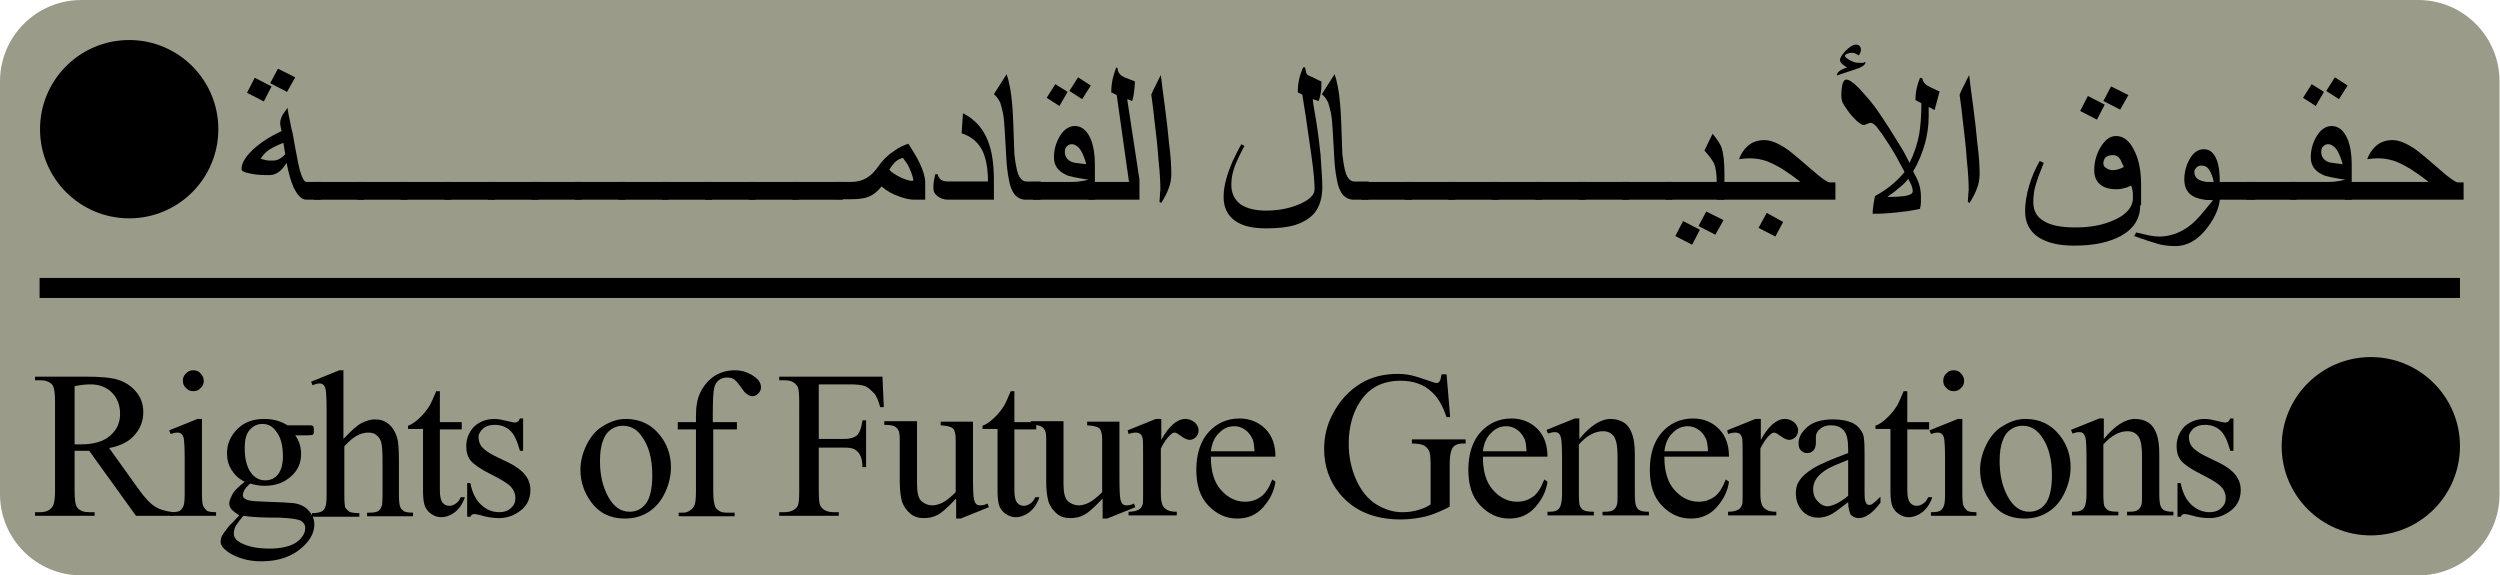 <!-- Generator: Adobe Illustrator 23.1.1, SVG Export Plug-In  -->
<svg version="1.1" xmlns="http://www.w3.org/2000/svg" xmlns:xlink="http://www.w3.org/1999/xlink" x="0px" y="0px" width="549.6px"
	 height="126.5px" viewBox="0 0 549.6 126.5" style="enable-background:new 0 0 549.6 126.5;" xml:space="preserve">
<style type="text/css">
	.st0{fill:#9B9B8A;}
</style>
<defs>
</defs>
<g id="XMLID_1_">
	<path id="XMLID_225_" class="st0" d="M531.6,126.5H17.9c-9.9,0-17.9-8-17.9-17.9V17.9C0,8,8,0,17.9,0h513.7c9.9,0,17.9,8,17.9,17.9
		v90.6C549.6,118.5,541.5,126.5,531.6,126.5z"/>
	<g id="XMLID_101_">
		<g>
			<path id="XMLID_161_" d="M38.1,113.4h-8.2L19.6,99.1c-0.8,0-1.4,0-1.9,0c-0.2,0-0.4,0-0.6,0c-0.2,0-0.5,0-0.7,0v8.9
				c0,1.9,0.2,3.1,0.6,3.6c0.6,0.7,1.4,1,2.6,1h1.2v0.8H7.7v-0.8h1.1c1.3,0,2.2-0.4,2.8-1.3c0.3-0.5,0.5-1.6,0.5-3.3V88.2
				c0-1.9-0.2-3.1-0.6-3.6c-0.6-0.7-1.5-1-2.6-1H7.7v-0.8h11.1c3.2,0,5.6,0.2,7.2,0.7c1.5,0.5,2.8,1.3,3.9,2.6
				c1.1,1.3,1.6,2.8,1.6,4.5c0,1.9-0.6,3.5-1.8,4.9C28.5,97,26.6,98,24,98.5l6.3,8.8c1.4,2,2.7,3.4,3.7,4c1,0.7,2.4,1.1,4.1,1.3
				V113.4z M16.4,97.7c0.3,0,0.5,0,0.7,0c0.2,0,0.4,0,0.5,0c2.9,0,5.1-0.6,6.6-1.9c1.5-1.3,2.2-2.9,2.2-4.8c0-1.9-0.6-3.5-1.8-4.7
				c-1.2-1.2-2.8-1.8-4.7-1.8c-0.9,0-2.1,0.1-3.5,0.4V97.7z"/>
			<path id="XMLID_158_" d="M44.4,92.1v16.6c0,1.3,0.1,2.2,0.3,2.6c0.2,0.4,0.5,0.7,0.8,1c0.4,0.2,1,0.3,2,0.3v0.8h-10v-0.8
				c1,0,1.7-0.1,2-0.3s0.6-0.5,0.8-1c0.2-0.4,0.3-1.3,0.3-2.6v-8c0-2.2-0.1-3.7-0.2-4.3c-0.1-0.5-0.3-0.8-0.5-1s-0.5-0.3-0.9-0.3
				c-0.4,0-0.9,0.1-1.5,0.3l-0.3-0.8l6.2-2.5H44.4z M42.5,81.4c0.6,0,1.2,0.2,1.6,0.7c0.4,0.4,0.7,1,0.7,1.6c0,0.6-0.2,1.2-0.7,1.6
				c-0.4,0.5-1,0.7-1.6,0.7s-1.2-0.2-1.6-0.7c-0.5-0.4-0.7-1-0.7-1.6c0-0.6,0.2-1.2,0.7-1.6C41.3,81.6,41.9,81.4,42.5,81.4z"/>
			<path id="XMLID_154_" d="M53.8,105.9c-1.3-0.6-2.2-1.5-2.9-2.6c-0.7-1.1-1-2.3-1-3.7c0-2,0.8-3.8,2.3-5.3
				c1.5-1.5,3.5-2.2,5.9-2.2c2,0,3.7,0.5,5.1,1.4h4.4c0.6,0,1,0,1.1,0.1c0.1,0,0.2,0.1,0.2,0.2C69,94,69,94.2,69,94.6
				c0,0.4,0,0.7-0.1,0.8c0,0.1-0.1,0.1-0.2,0.2c-0.1,0-0.5,0.1-1.1,0.1h-2.7c0.8,1.1,1.3,2.5,1.3,4.1c0,1.9-0.7,3.6-2.2,4.9
				c-1.5,1.4-3.4,2.1-5.9,2.1c-1,0-2.1-0.2-3.1-0.5c-0.7,0.6-1.1,1.1-1.3,1.5c-0.2,0.4-0.3,0.8-0.3,1.1c0,0.3,0.1,0.5,0.4,0.7
				c0.2,0.2,0.7,0.4,1.5,0.5c0.4,0.1,1.5,0.1,3.2,0.2c3.1,0.1,5.1,0.2,6,0.3c1.4,0.2,2.5,0.7,3.3,1.6c0.8,0.8,1.3,1.9,1.3,3.1
				c0,1.7-0.8,3.3-2.4,4.8c-2.3,2.2-5.4,3.3-9.2,3.3c-2.9,0-5.3-0.7-7.3-2c-1.1-0.8-1.7-1.5-1.7-2.3c0-0.4,0.1-0.7,0.2-1.1
				c0.3-0.6,0.8-1.3,1.6-2.3c0.1-0.1,0.9-0.9,2.3-2.4c-0.8-0.5-1.3-0.9-1.7-1.3c-0.3-0.4-0.5-0.8-0.5-1.3c0-0.5,0.2-1.1,0.6-1.8
				C51.2,108.2,52.2,107.2,53.8,105.9z M53.5,113.4c-0.7,0.8-1.2,1.5-1.6,2.1c-0.4,0.7-0.5,1.3-0.5,1.8c0,0.7,0.4,1.4,1.3,1.9
				c1.5,0.9,3.7,1.4,6.5,1.4c2.7,0,4.7-0.5,6-1.4c1.3-1,1.9-2,1.9-3.1c0-0.8-0.4-1.3-1.1-1.7c-0.8-0.3-2.3-0.5-4.6-0.6
				C58,113.8,55.4,113.7,53.5,113.4z M57.7,93.2c-1.1,0-2,0.4-2.8,1.3c-0.8,0.9-1.1,2.2-1.1,4.1c0,2.4,0.5,4.2,1.5,5.5
				c0.8,1,1.8,1.5,3,1.5c1.1,0,2.1-0.4,2.8-1.3c0.7-0.9,1.1-2.2,1.1-4c0-2.4-0.5-4.3-1.6-5.6C59.9,93.7,58.9,93.2,57.7,93.2z"/>
			<path id="XMLID_152_" d="M75.5,81.4v15.1c1.7-1.8,3-3,4-3.5s2-0.8,2.9-0.8c1.2,0,2.2,0.3,3,1c0.8,0.6,1.5,1.7,1.9,3
				c0.3,1,0.4,2.7,0.4,5.3v7.3c0,1.3,0.1,2.2,0.3,2.7c0.2,0.4,0.4,0.6,0.8,0.9c0.4,0.2,1,0.3,2,0.3v0.8H80.7v-0.8h0.5
				c1,0,1.6-0.1,2-0.4c0.4-0.3,0.6-0.7,0.8-1.3c0-0.2,0.1-0.9,0.1-2.1v-7.3c0-2.3-0.1-3.7-0.3-4.4s-0.6-1.2-1.1-1.6
				c-0.5-0.4-1.1-0.5-1.8-0.5c-0.7,0-1.5,0.2-2.3,0.6s-1.8,1.2-2.9,2.4v10.9c0,1.4,0.1,2.3,0.2,2.6c0.2,0.3,0.5,0.6,0.9,0.9
				c0.4,0.2,1.2,0.3,2.2,0.3v0.8H68.6v-0.8c0.9,0,1.6-0.1,2.2-0.4c0.3-0.2,0.5-0.4,0.7-0.9s0.3-1.3,0.3-2.6V90.1
				c0-2.4-0.1-3.8-0.2-4.4c-0.1-0.5-0.3-0.9-0.5-1.1c-0.2-0.2-0.5-0.3-0.9-0.3c-0.3,0-0.8,0.1-1.5,0.4l-0.3-0.8l6.2-2.5H75.5z"/>
			<path id="XMLID_150_" d="M96.7,86v6.8h4.8v1.6h-4.8v13.4c0,1.3,0.2,2.2,0.6,2.7c0.4,0.5,0.9,0.7,1.5,0.7c0.5,0,1-0.2,1.4-0.5
				c0.5-0.3,0.8-0.8,1.1-1.4h0.9c-0.5,1.5-1.3,2.6-2.2,3.3s-2,1.1-3,1.1c-0.7,0-1.4-0.2-2-0.6c-0.7-0.4-1.1-0.9-1.5-1.6
				c-0.3-0.7-0.5-1.8-0.5-3.3V94.3h-3.3v-0.7c0.8-0.3,1.7-0.9,2.5-1.7c0.9-0.8,1.6-1.7,2.3-2.8c0.3-0.6,0.8-1.6,1.4-3.1H96.7z"/>
			<path id="XMLID_148_" d="M115,92.1v7h-0.7c-0.6-2.2-1.3-3.7-2.2-4.5c-0.9-0.8-2-1.2-3.4-1.2c-1.1,0-1.9,0.3-2.5,0.8
				c-0.6,0.6-1,1.2-1,1.8c0,0.8,0.2,1.6,0.7,2.2c0.5,0.6,1.4,1.3,2.8,2l3.3,1.6c3,1.5,4.6,3.4,4.6,5.9c0,1.9-0.7,3.4-2.1,4.5
				c-1.4,1.1-3,1.7-4.8,1.7c-1.3,0-2.7-0.2-4.3-0.7c-0.5-0.1-0.9-0.2-1.2-0.2c-0.3,0-0.6,0.2-0.8,0.6h-0.7v-7.4h0.7
				c0.4,2.1,1.2,3.7,2.4,4.8c1.2,1.1,2.5,1.6,4,1.6c1,0,1.9-0.3,2.5-0.9c0.7-0.6,1-1.3,1-2.2c0-1-0.4-1.9-1.1-2.6s-2.2-1.6-4.4-2.7
				c-2.2-1.1-3.6-2.1-4.3-2.9c-0.7-0.9-1-1.9-1-3.2c0-1.7,0.6-3.1,1.7-4.3c1.2-1.1,2.7-1.7,4.5-1.7c0.8,0,1.8,0.2,3,0.5
				c0.8,0.2,1.3,0.3,1.5,0.3c0.2,0,0.4-0.1,0.6-0.2s0.3-0.3,0.5-0.7H115z"/>
			<path id="XMLID_145_" d="M137.6,92.1c3.1,0,5.6,1.2,7.5,3.6c1.6,2,2.4,4.4,2.4,7c0,1.8-0.4,3.7-1.3,5.6c-0.9,1.9-2.1,3.3-3.7,4.3
				c-1.6,1-3.3,1.4-5.2,1.4c-3.1,0-5.6-1.2-7.4-3.7c-1.5-2.1-2.3-4.4-2.3-7c0-1.9,0.5-3.8,1.4-5.6s2.2-3.3,3.7-4.1
				C134.3,92.6,135.9,92.1,137.6,92.1z M136.9,93.6c-0.8,0-1.6,0.2-2.4,0.7c-0.8,0.5-1.5,1.3-1.9,2.5c-0.5,1.2-0.7,2.7-0.7,4.6
				c0,3,0.6,5.6,1.8,7.8c1.2,2.2,2.8,3.3,4.7,3.3c1.5,0,2.7-0.6,3.6-1.8c0.9-1.2,1.4-3.3,1.4-6.2c0-3.7-0.8-6.6-2.4-8.7
				C139.9,94.3,138.6,93.6,136.9,93.6z"/>
			<path id="XMLID_143_" d="M156.8,94.4v13.6c0,1.9,0.2,3.1,0.6,3.7c0.6,0.7,1.3,1,2.2,1h1.9v0.8h-12.3v-0.8h0.9
				c0.6,0,1.1-0.1,1.6-0.5c0.5-0.3,0.8-0.7,1-1.2c0.2-0.5,0.3-1.5,0.3-3V94.4h-4v-1.6h4v-1.4c0-2.1,0.3-3.8,1-5.2
				c0.7-1.4,1.7-2.6,3-3.5c1.4-0.9,2.9-1.3,4.6-1.3c1.6,0,3,0.5,4.4,1.5c0.9,0.7,1.3,1.4,1.3,2.3c0,0.4-0.2,0.9-0.6,1.3
				c-0.4,0.4-0.8,0.6-1.3,0.6c-0.3,0-0.7-0.1-1.1-0.4c-0.4-0.2-0.9-0.8-1.4-1.6c-0.6-0.8-1.1-1.4-1.5-1.7s-1-0.4-1.6-0.4
				c-0.7,0-1.3,0.2-1.8,0.6c-0.5,0.4-0.8,0.9-1,1.7c-0.2,0.8-0.3,2.8-0.3,6v1.5h5.3v1.6H156.8z"/>
			<path id="XMLID_141_" d="M180,84.5v12h5.6c1.3,0,2.2-0.3,2.8-0.8c0.6-0.6,1-1.7,1.2-3.3h0.8v10.3h-0.8c0-1.2-0.2-2.1-0.5-2.6
				c-0.3-0.6-0.7-1-1.2-1.3s-1.3-0.4-2.3-0.4H180v9.6c0,1.5,0.1,2.6,0.3,3.1c0.2,0.4,0.5,0.7,0.9,1c0.7,0.4,1.4,0.5,2.1,0.5h1.1v0.8
				h-13.1v-0.8h1.1c1.3,0,2.2-0.4,2.8-1.1c0.4-0.5,0.5-1.6,0.5-3.5V88.2c0-1.5-0.1-2.6-0.3-3.1c-0.2-0.4-0.5-0.7-0.9-1
				c-0.6-0.4-1.3-0.5-2.1-0.5h-1.1v-0.8H194l0.3,6.7h-0.8c-0.4-1.4-0.8-2.5-1.4-3.1s-1.2-1.2-1.9-1.5c-0.8-0.3-1.9-0.4-3.5-0.4H180z
				"/>
			<path id="XMLID_139_" d="M213.9,92.8v12.5c0,2.4,0.1,3.9,0.2,4.4s0.3,0.9,0.5,1.1c0.2,0.2,0.5,0.3,0.9,0.3c0.5,0,1-0.1,1.6-0.4
				l0.3,0.8l-6.2,2.5h-1v-4.4c-1.8,1.9-3.1,3.1-4.1,3.6c-0.9,0.5-1.9,0.7-3,0.7c-1.2,0-2.2-0.3-3-1c-0.8-0.7-1.4-1.5-1.8-2.6
				c-0.3-1.1-0.5-2.5-0.5-4.5v-9.2c0-1-0.1-1.7-0.3-2c-0.2-0.4-0.5-0.7-0.9-0.9c-0.4-0.2-1.2-0.3-2.2-0.3v-0.8h7.2v13.8
				c0,1.9,0.3,3.2,1,3.8c0.7,0.6,1.5,0.9,2.4,0.9c0.6,0,1.4-0.2,2.2-0.6s1.8-1.2,2.9-2.3V96.6c0-1.2-0.2-2-0.6-2.4
				c-0.4-0.4-1.3-0.6-2.7-0.7v-0.8H213.9z"/>
			<path id="XMLID_137_" d="M223,86v6.8h4.8v1.6H223v13.4c0,1.3,0.2,2.2,0.6,2.7c0.4,0.5,0.9,0.7,1.5,0.7c0.5,0,1-0.2,1.4-0.5
				c0.5-0.3,0.8-0.8,1.1-1.4h0.9c-0.5,1.5-1.3,2.6-2.2,3.3s-2,1.1-3,1.1c-0.7,0-1.4-0.2-2-0.6c-0.7-0.4-1.1-0.9-1.5-1.6
				c-0.3-0.7-0.5-1.8-0.5-3.3V94.3H216v-0.7c0.8-0.3,1.7-0.9,2.5-1.7c0.9-0.8,1.6-1.7,2.3-2.8c0.3-0.6,0.8-1.6,1.4-3.1H223z"/>
			<path id="XMLID_135_" d="M246.1,92.8v12.5c0,2.4,0.1,3.9,0.2,4.4s0.3,0.9,0.5,1.1c0.2,0.2,0.5,0.3,0.9,0.3c0.5,0,1-0.1,1.6-0.4
				l0.3,0.8l-6.2,2.5h-1v-4.4c-1.8,1.9-3.1,3.1-4.1,3.6c-0.9,0.5-1.9,0.7-3,0.7c-1.2,0-2.2-0.3-3-1c-0.8-0.7-1.4-1.5-1.8-2.6
				c-0.3-1.1-0.5-2.5-0.5-4.5v-9.2c0-1-0.1-1.7-0.3-2c-0.2-0.4-0.5-0.7-0.9-0.9c-0.4-0.2-1.2-0.3-2.2-0.3v-0.8h7.2v13.8
				c0,1.9,0.3,3.2,1,3.8c0.7,0.6,1.5,0.9,2.4,0.9c0.6,0,1.4-0.2,2.2-0.6s1.8-1.2,2.9-2.3V96.6c0-1.2-0.2-2-0.6-2.4
				c-0.4-0.4-1.3-0.6-2.7-0.7v-0.8H246.1z"/>
			<path id="XMLID_133_" d="M255.3,92.1v4.6c1.7-3.1,3.5-4.6,5.3-4.6c0.8,0,1.5,0.3,2.1,0.8c0.5,0.5,0.8,1.1,0.8,1.7
				c0,0.6-0.2,1.1-0.6,1.5c-0.4,0.4-0.9,0.6-1.4,0.6c-0.5,0-1.1-0.3-1.8-0.8s-1.1-0.8-1.5-0.8c-0.3,0-0.6,0.2-0.9,0.5
				c-0.7,0.6-1.4,1.6-2.1,3v9.9c0,1.1,0.1,2,0.4,2.6c0.2,0.4,0.5,0.7,1,1c0.5,0.3,1.2,0.4,2.1,0.4v0.8h-10.6v-0.8
				c1.1,0,1.8-0.2,2.3-0.5c0.4-0.2,0.6-0.6,0.8-1.1c0.1-0.3,0.1-1,0.1-2.2v-8c0-2.4,0-3.8-0.1-4.3c-0.1-0.5-0.3-0.8-0.5-1
				c-0.3-0.2-0.6-0.3-1-0.3c-0.5,0-1,0.1-1.6,0.3l-0.2-0.8l6.2-2.5H255.3z"/>
			<path id="XMLID_130_" d="M266.2,100.5c0,3.1,0.7,5.5,2.2,7.2c1.5,1.7,3.3,2.6,5.3,2.6c1.4,0,2.5-0.4,3.5-1.1c1-0.7,1.8-2,2.5-3.8
				l0.7,0.5c-0.3,2.1-1.2,3.9-2.7,5.6s-3.4,2.5-5.7,2.5c-2.5,0-4.6-1-6.4-2.9c-1.8-1.9-2.6-4.5-2.6-7.8c0-3.5,0.9-6.3,2.7-8.3
				c1.8-2,4.1-3,6.8-3c2.3,0,4.2,0.8,5.7,2.3c1.5,1.5,2.2,3.6,2.2,6.1H266.2z M266.2,99.2h9.6c-0.1-1.3-0.2-2.3-0.5-2.8
				c-0.4-0.8-0.9-1.5-1.7-2c-0.7-0.5-1.5-0.7-2.3-0.7c-1.2,0-2.4,0.5-3.3,1.5C267,96.1,266.4,97.5,266.2,99.2z"/>
			<path id="XMLID_128_" d="M318,82.1l0.8,9.6H318c-0.8-2.4-1.8-4.2-3.1-5.4c-1.8-1.8-4.2-2.6-7-2.6c-3.9,0-6.9,1.5-8.9,4.6
				c-1.7,2.6-2.5,5.7-2.5,9.3c0,2.9,0.6,5.6,1.7,8s2.6,4.2,4.4,5.3c1.8,1.1,3.7,1.7,5.6,1.7c1.1,0,2.2-0.1,3.3-0.4
				c1.1-0.3,2.1-0.7,3-1.3V102c0-1.5-0.1-2.5-0.4-3s-0.6-0.8-1.1-1.1c-0.5-0.2-1.3-0.4-2.6-0.4v-0.9h11.8v0.9h-0.6
				c-1.2,0-2,0.4-2.4,1.2c-0.3,0.6-0.5,1.7-0.5,3.3v9.4c-1.7,0.9-3.4,1.6-5.1,2.1c-1.7,0.4-3.6,0.7-5.6,0.7
				c-5.9,0-10.4-1.9-13.5-5.7c-2.3-2.8-3.4-6.1-3.4-9.8c0-2.7,0.6-5.3,1.9-7.7c1.5-2.9,3.6-5.2,6.3-6.8c2.2-1.3,4.9-2,7.9-2
				c1.1,0,2.1,0.1,3,0.3c0.9,0.2,2.2,0.6,3.9,1.2c0.8,0.3,1.4,0.5,1.7,0.5s0.5-0.1,0.7-0.4c0.2-0.3,0.3-0.8,0.4-1.5H318z"/>
			<path id="XMLID_125_" d="M326,100.5c0,3.1,0.7,5.5,2.2,7.2c1.5,1.7,3.3,2.6,5.3,2.6c1.4,0,2.5-0.4,3.5-1.1c1-0.7,1.8-2,2.5-3.8
				l0.7,0.5c-0.3,2.1-1.2,3.9-2.7,5.6s-3.4,2.5-5.7,2.5c-2.5,0-4.6-1-6.4-2.9c-1.8-1.9-2.6-4.5-2.6-7.8c0-3.5,0.9-6.3,2.7-8.3
				c1.8-2,4.1-3,6.8-3c2.3,0,4.2,0.8,5.7,2.3c1.5,1.5,2.2,3.6,2.2,6.1H326z M326,99.2h9.6c-0.1-1.3-0.2-2.3-0.5-2.8
				c-0.4-0.8-0.9-1.5-1.7-2c-0.7-0.5-1.5-0.7-2.3-0.7c-1.2,0-2.4,0.5-3.3,1.5C326.8,96.1,326.2,97.5,326,99.2z"/>
			<path id="XMLID_123_" d="M347.2,96.5c2.4-2.9,4.7-4.4,6.9-4.4c1.1,0,2.1,0.3,2.9,0.8s1.5,1.5,1.9,2.8c0.3,0.9,0.5,2.3,0.5,4.1
				v8.8c0,1.3,0.1,2.2,0.3,2.7c0.2,0.4,0.4,0.7,0.8,0.9c0.4,0.2,1,0.3,2,0.3v0.8h-10.2v-0.8h0.4c1,0,1.6-0.1,2-0.4s0.7-0.7,0.8-1.3
				c0.1-0.2,0.1-0.9,0.1-2.1v-8.5c0-1.9-0.2-3.2-0.7-4.1c-0.5-0.8-1.3-1.3-2.5-1.3c-1.8,0-3.6,1-5.3,2.9v10.9c0,1.4,0.1,2.3,0.2,2.6
				c0.2,0.4,0.5,0.8,0.9,1c0.4,0.2,1.1,0.3,2.2,0.3v0.8h-10.2v-0.8h0.5c1.1,0,1.8-0.3,2.1-0.8c0.4-0.5,0.6-1.6,0.6-3.1v-7.7
				c0-2.5-0.1-4-0.2-4.5c-0.1-0.5-0.3-0.9-0.5-1.1c-0.2-0.2-0.5-0.3-0.9-0.3c-0.4,0-0.9,0.1-1.5,0.3l-0.3-0.8l6.2-2.5h1V96.5z"/>
			<path id="XMLID_120_" d="M365.9,100.5c0,3.1,0.7,5.5,2.2,7.2c1.5,1.7,3.3,2.6,5.3,2.6c1.4,0,2.5-0.4,3.5-1.1c1-0.7,1.8-2,2.5-3.8
				l0.7,0.5c-0.3,2.1-1.2,3.9-2.7,5.6s-3.4,2.5-5.7,2.5c-2.5,0-4.6-1-6.4-2.9c-1.8-1.9-2.6-4.5-2.6-7.8c0-3.5,0.9-6.3,2.7-8.3
				c1.8-2,4.1-3,6.8-3c2.3,0,4.2,0.8,5.7,2.3c1.5,1.5,2.2,3.6,2.2,6.1H365.9z M365.9,99.2h9.6c-0.1-1.3-0.2-2.3-0.5-2.8
				c-0.4-0.8-0.9-1.5-1.7-2c-0.7-0.5-1.5-0.7-2.3-0.7c-1.2,0-2.4,0.5-3.3,1.5C366.7,96.1,366.1,97.5,365.9,99.2z"/>
			<path id="XMLID_118_" d="M387.1,92.1v4.6c1.7-3.1,3.5-4.6,5.3-4.6c0.8,0,1.5,0.3,2.1,0.8c0.5,0.5,0.8,1.1,0.8,1.7
				c0,0.6-0.2,1.1-0.6,1.5c-0.4,0.4-0.9,0.6-1.4,0.6c-0.5,0-1.1-0.3-1.8-0.8s-1.1-0.8-1.5-0.8c-0.3,0-0.6,0.2-0.9,0.5
				c-0.7,0.6-1.4,1.6-2.1,3v9.9c0,1.1,0.1,2,0.4,2.6c0.2,0.4,0.5,0.7,1,1c0.5,0.3,1.2,0.4,2.1,0.4v0.8h-10.6v-0.8
				c1.1,0,1.8-0.2,2.3-0.5c0.4-0.2,0.6-0.6,0.8-1.1c0.1-0.3,0.1-1,0.1-2.2v-8c0-2.4,0-3.8-0.1-4.3c-0.1-0.5-0.3-0.8-0.5-1
				c-0.3-0.2-0.6-0.3-1-0.3c-0.5,0-1,0.1-1.6,0.3l-0.2-0.8l6.2-2.5H387.1z"/>
			<path id="XMLID_115_" d="M406.3,110.4c-2.1,1.6-3.4,2.6-4,2.8c-0.8,0.4-1.7,0.6-2.6,0.6c-1.4,0-2.6-0.5-3.5-1.5
				c-0.9-1-1.4-2.3-1.4-3.9c0-1,0.2-1.9,0.7-2.6c0.6-1,1.7-2,3.2-2.9c1.5-0.9,4.1-2,7.6-3.3v-0.8c0-2.1-0.3-3.5-1-4.2
				c-0.7-0.8-1.6-1.1-2.9-1.1c-0.9,0-1.7,0.3-2.3,0.8c-0.6,0.5-0.9,1.1-0.9,1.8l0,1.3c0,0.7-0.2,1.2-0.5,1.6
				c-0.4,0.4-0.8,0.6-1.4,0.6c-0.6,0-1-0.2-1.4-0.6c-0.4-0.4-0.5-0.9-0.5-1.6c0-1.3,0.7-2.5,2-3.6c1.3-1.1,3.2-1.6,5.6-1.6
				c1.8,0,3.3,0.3,4.5,0.9c0.9,0.5,1.5,1.2,2,2.2c0.3,0.6,0.4,2,0.4,4v7c0,2,0,3.2,0.1,3.6c0.1,0.4,0.2,0.7,0.4,0.9
				c0.2,0.2,0.4,0.2,0.6,0.2c0.2,0,0.5-0.1,0.6-0.2c0.3-0.2,0.9-0.7,1.8-1.6v1.3c-1.7,2.3-3.3,3.4-4.8,3.4c-0.7,0-1.3-0.3-1.8-0.8
				C406.6,112.5,406.3,111.7,406.3,110.4z M406.3,109v-7.9c-2.3,0.9-3.7,1.5-4.4,1.9c-1.2,0.7-2,1.4-2.5,2.1
				c-0.5,0.7-0.8,1.5-0.8,2.4c0,1.1,0.3,2,1,2.7c0.6,0.7,1.4,1.1,2.2,1.1C403,111.2,404.5,110.5,406.3,109z"/>
			<path id="XMLID_113_" d="M419.3,86v6.8h4.8v1.6h-4.8v13.4c0,1.3,0.2,2.2,0.6,2.7c0.4,0.5,0.9,0.7,1.5,0.7c0.5,0,1-0.2,1.4-0.5
				c0.5-0.3,0.8-0.8,1.1-1.4h0.9c-0.5,1.5-1.3,2.6-2.2,3.3s-2,1.1-3,1.1c-0.7,0-1.4-0.2-2-0.6c-0.7-0.4-1.1-0.9-1.5-1.6
				c-0.3-0.7-0.5-1.8-0.5-3.3V94.3h-3.3v-0.7c0.8-0.3,1.7-0.9,2.5-1.7c0.9-0.8,1.6-1.7,2.3-2.8c0.3-0.6,0.8-1.6,1.4-3.1H419.3z"/>
			<path id="XMLID_110_" d="M431.4,92.1v16.6c0,1.3,0.1,2.2,0.3,2.6c0.2,0.4,0.5,0.7,0.8,1c0.4,0.2,1,0.3,2,0.3v0.8h-10v-0.8
				c1,0,1.7-0.1,2-0.3s0.6-0.5,0.8-1c0.2-0.4,0.3-1.3,0.3-2.6v-8c0-2.2-0.1-3.7-0.2-4.3c-0.1-0.5-0.3-0.8-0.5-1s-0.5-0.3-0.9-0.3
				c-0.4,0-0.9,0.1-1.5,0.3l-0.3-0.8l6.2-2.5H431.4z M429.5,81.4c0.6,0,1.2,0.2,1.6,0.7c0.4,0.4,0.7,1,0.7,1.6
				c0,0.6-0.2,1.2-0.7,1.6c-0.4,0.5-1,0.7-1.6,0.7s-1.2-0.2-1.6-0.7c-0.5-0.4-0.7-1-0.7-1.6c0-0.6,0.2-1.2,0.7-1.6
				C428.3,81.6,428.8,81.4,429.5,81.4z"/>
			<path id="XMLID_107_" d="M445.3,92.1c3.1,0,5.6,1.2,7.5,3.6c1.6,2,2.4,4.4,2.4,7c0,1.8-0.4,3.7-1.3,5.6c-0.9,1.9-2.1,3.3-3.7,4.3
				c-1.6,1-3.3,1.4-5.2,1.4c-3.1,0-5.6-1.2-7.4-3.7c-1.5-2.1-2.3-4.4-2.3-7c0-1.9,0.5-3.8,1.4-5.6s2.2-3.3,3.7-4.1
				C442,92.6,443.6,92.1,445.3,92.1z M444.6,93.6c-0.8,0-1.6,0.2-2.4,0.7c-0.8,0.5-1.5,1.3-1.9,2.5c-0.5,1.2-0.7,2.7-0.7,4.6
				c0,3,0.6,5.6,1.8,7.8c1.2,2.2,2.8,3.3,4.7,3.3c1.5,0,2.7-0.6,3.6-1.8c0.9-1.2,1.4-3.3,1.4-6.2c0-3.7-0.8-6.6-2.4-8.7
				C447.6,94.3,446.3,93.6,444.6,93.6z"/>
			<path id="XMLID_105_" d="M462.5,96.5c2.4-2.9,4.7-4.4,6.9-4.4c1.1,0,2.1,0.3,2.9,0.8s1.5,1.5,1.9,2.8c0.3,0.9,0.5,2.3,0.5,4.1
				v8.8c0,1.3,0.1,2.2,0.3,2.7c0.2,0.4,0.4,0.7,0.8,0.9c0.4,0.2,1,0.3,2,0.3v0.8h-10.2v-0.8h0.4c1,0,1.6-0.1,2-0.4s0.7-0.7,0.8-1.3
				c0.1-0.2,0.1-0.9,0.1-2.1v-8.5c0-1.9-0.2-3.2-0.7-4.1c-0.5-0.8-1.3-1.3-2.5-1.3c-1.8,0-3.6,1-5.3,2.9v10.9c0,1.4,0.1,2.3,0.2,2.6
				c0.2,0.4,0.5,0.8,0.9,1c0.4,0.2,1.1,0.3,2.2,0.3v0.8h-10.2v-0.8h0.5c1.1,0,1.8-0.3,2.1-0.8c0.4-0.5,0.6-1.6,0.6-3.1v-7.7
				c0-2.5-0.1-4-0.2-4.5c-0.1-0.5-0.3-0.9-0.5-1.1c-0.2-0.2-0.5-0.3-0.9-0.3c-0.4,0-0.9,0.1-1.5,0.3l-0.3-0.8l6.2-2.5h1V96.5z"/>
			<path id="XMLID_103_" d="M491,92.1v7h-0.7c-0.6-2.2-1.3-3.7-2.2-4.5c-0.9-0.8-2-1.2-3.4-1.2c-1.1,0-1.9,0.3-2.5,0.8
				c-0.6,0.6-1,1.2-1,1.8c0,0.8,0.2,1.6,0.7,2.2c0.5,0.6,1.4,1.3,2.8,2l3.3,1.6c3,1.5,4.6,3.4,4.6,5.9c0,1.9-0.7,3.4-2.1,4.5
				c-1.4,1.1-3,1.7-4.8,1.7c-1.3,0-2.7-0.2-4.3-0.7c-0.5-0.1-0.9-0.2-1.2-0.2c-0.3,0-0.6,0.2-0.8,0.6h-0.7v-7.4h0.7
				c0.4,2.1,1.2,3.7,2.4,4.8c1.2,1.1,2.5,1.6,4,1.6c1,0,1.9-0.3,2.5-0.9c0.7-0.6,1-1.3,1-2.2c0-1-0.4-1.9-1.1-2.6s-2.2-1.6-4.4-2.7
				c-2.2-1.1-3.6-2.1-4.3-2.9c-0.7-0.9-1-1.9-1-3.2c0-1.7,0.6-3.1,1.7-4.3c1.2-1.1,2.7-1.7,4.5-1.7c0.8,0,1.8,0.2,3,0.5
				c0.8,0.2,1.3,0.3,1.5,0.3c0.2,0,0.4-0.1,0.6-0.2s0.3-0.3,0.5-0.7H491z"/>
		</g>
	</g>
	<g id="XMLID_5_">
		<path id="XMLID_96_" d="M70.6,43.9h-3.2c-1.1,0-2-0.9-2.9-2.8c-0.6-1.4-1.1-3.2-1.5-5.3c-0.5,0.8-1,1.5-1.7,2s-1.4,0.7-2.2,0.7
			c-1.7,0-3.2-0.1-4.3-0.4c-1.1-0.2-1.7-0.5-1.7-0.9c0-1.3,0.8-2.7,2.5-4.3c1.7-1.6,3.8-2.9,6.3-4.1c0-0.1-0.1-0.4-0.2-0.9
			c-0.1-0.5-0.1-0.8-0.1-0.9c0-0.5,0.2-1.1,0.5-1.7c0.3-0.5,0.7-1,1.1-1.6c0.1,0.9,0.3,1.8,0.5,2.7s0.3,1.8,0.6,2.7l0.7,3.9
			c0.4,2.1,0.7,3.7,1,4.7c0.5,1.6,0.9,2.3,1.4,2.3h3.2V43.9z M59.7,19L58,22.3l-3.7-1.9l1.7-3.3L59.7,19z M62.7,33.9l-0.4-2.5
			c-1.3,0.5-2.3,1-3.1,1.5s-1.4,1.2-1.9,2c0.3,0.1,0.7,0.2,1.1,0.3s1,0.1,1.7,0.1C61,35.3,61.9,34.8,62.7,33.9z M64.9,17l-1.8,3.2
			l-3.7-1.9l1.7-3.2L64.9,17z"/>
		<path id="XMLID_94_" d="M80.1,43.9H69V40h11.1V43.9z"/>
		<path id="XMLID_92_" d="M89.7,43.9H78.5V40h11.1V43.9z"/>
		<path id="XMLID_90_" d="M99.2,43.9H88.1V40h11.1V43.9z"/>
		<path id="XMLID_88_" d="M108.8,43.9H97.7V40h11.1V43.9z"/>
		<path id="XMLID_86_" d="M118.4,43.9h-11.1V40h11.1V43.9z"/>
		<path id="XMLID_84_" d="M127.9,43.9h-11.1V40h11.1V43.9z"/>
		<path id="XMLID_82_" d="M137.5,43.9h-11.1V40h11.1V43.9z"/>
		<path id="XMLID_80_" d="M147,43.9h-11.1V40H147V43.9z"/>
		<path id="XMLID_78_" d="M156.6,43.9h-11.1V40h11.1V43.9z"/>
		<path id="XMLID_76_" d="M166.1,43.9H155V40h11.1V43.9z"/>
		<path id="XMLID_74_" d="M175.7,43.9h-11.1V40h11.1V43.9z"/>
		<path id="XMLID_72_" d="M185.3,43.9h-11.1V40h11.1V43.9z"/>
		<path id="XMLID_69_" d="M203.4,43.9h-2.3c-1,0-2.1-0.2-3.4-0.7c-1.5-0.5-2.7-1.2-3.9-2.2c-0.9,1.1-1.8,1.8-2.7,2.2
			c-0.9,0.4-2.2,0.6-4,0.6h-3.5V40h3.4c1.4,0,2.6-0.3,3.7-1c0.8-0.5,1.6-1.3,2.3-2.3c0.9-1.3,2-2.5,3.4-3.4c1.2-0.9,2.3-1.4,3.3-1.7
			c1,1.6,1.9,3,2.5,4.3c0.8,1.7,1.2,3.1,1.2,4.2V43.9z M200.8,39.5c-0.2-0.9-0.5-1.7-0.9-2.6c-0.3-0.7-0.8-1.4-1.4-2.2
			c-0.7,0.2-1.3,0.5-1.8,1c-0.3,0.3-0.7,0.8-1.2,1.6c0.5,0.6,1.3,1.1,2.3,1.6s1.9,0.8,2.8,0.9L200.8,39.5z"/>
		<path id="XMLID_67_" d="M218.6,43.9h-10.1c-0.9,0-1.6-0.2-2.3-0.7c-0.7-0.5-1-1.1-1-1.8c0-0.6,0-1.1,0.1-1.6s0.2-1,0.3-1.5h0.5
			c0.2,0.6,0.5,1.1,0.9,1.3c0.4,0.2,0.9,0.3,1.5,0.3h8.7c0-2.7-0.4-4.9-1.1-6.5c-0.9-2-2.5-3.4-4.7-4.1l0.3-4.4
			c2.6,1.3,4.4,3.3,5.5,6.1c0.9,2.3,1.3,5.2,1.3,8.8V43.9z"/>
		<path id="XMLID_65_" d="M228.7,43.9h-3.2c-1,0-1.8-0.4-2.5-1.2c-0.5-0.7-1-1.8-1.2-3.2c-0.3-1.4-0.5-3.2-0.6-5.3
			c-0.1-1.7-0.2-3.4-0.3-5.2c-0.1-1.8-0.2-3.1-0.4-4.1c-0.2-0.9-0.4-1.7-0.6-2.3c-0.3-0.7-0.8-1.4-1.4-1.9l2.8-4.4
			c0.6,1.8,1,4,1.2,6.5c0.2,1.6,0.3,5.3,0.5,11.1c0.3,2.7,0.7,4.4,1.2,5.1c0.4,0.6,0.9,0.9,1.4,0.9h3.2V43.9z"/>
		<path id="XMLID_60_" d="M240.8,43.9h-13.7V40h7.7c0.9,0,1.7,0,2.4-0.1s1.4-0.2,2.1-0.4c-2.6-0.4-4.3-0.7-5-1.1
			c-1.7-0.8-2.6-2-2.6-3.8c0-1.6,0.4-3.1,1.2-4.5c0.9-1.6,2.1-2.4,3.4-2.4c1.5,0,2.7,1,3.5,2.9c0.6,1.5,0.9,3.4,0.9,5.5V43.9z
			 M234.7,20.2l-1.8,3.1l-2.8-1.8l1.9-3L234.7,20.2z M238.8,36.1c-0.3-1.2-0.7-2.1-1-2.7c-0.6-1.1-1.4-1.7-2.2-1.7
			c-0.4,0-0.8,0.2-1.1,0.5c-0.3,0.3-0.4,0.7-0.4,1.2c0,1.1,0.6,1.9,1.8,2.3C236.2,35.8,237.2,35.9,238.8,36.1z M239.8,18.8l-1.9,3
			l-2.8-1.8l1.9-3L239.8,18.8z"/>
		<path id="XMLID_58_" d="M250.4,43.9h-11.1V40h8.9l-2.7-19.1l-1.2-0.6c0-1,0.1-2,0.3-2.9c0.2-0.9,0.5-1.8,0.8-2.6l0.3,0.2
			c0,0.9,0.5,1.5,1.5,2c0.8,0.3,1.5,0.6,2.3,0.9c0,0.8-0.1,1.6-0.2,2.4c-0.1,0.9-0.3,1.5-0.4,1.9l-1.1-0.4l2.7,17.7V43.9z"/>
		<path id="XMLID_56_" d="M257.5,38.2c0,1.2-0.2,2.4-0.7,3.5c-0.2,0.6-0.7,1.6-1.5,2.9l-0.4-0.2c0-0.4,0.1-0.9,0.1-1.5
			s0.1-1,0.1-1.1c0-1.6-0.1-3.7-0.4-6.5c-0.2-2.8-0.5-5.7-0.9-8.8c-0.2-1.8-0.4-3.7-0.7-5.7c0.3-0.7,0.6-1.4,1-2.1
			c0.4-0.8,0.7-1.5,1.1-2.2c0.2,1.7,0.5,4.1,0.9,7c0.4,3,0.7,5.7,0.9,8C257.4,34.4,257.5,36.7,257.5,38.2z"/>
		<path id="XMLID_54_" d="M290.7,41.1c0,2.4-0.6,4.3-1.7,5.7c-1,1.2-2.5,2.1-4.4,2.7c-1.7,0.5-3.7,0.7-6.3,0.7
			c-2.9,0-5.1-0.5-6.7-1.6c-1.7-1.2-2.6-2.9-2.6-5.3c0-1.3,0.2-2.6,0.6-4c0.3-1.2,0.8-2.5,1.4-3.9c0.5-1,1.1-2.3,1.9-3.7l0.7,0.4
			c-0.6,1-1,1.9-1.4,2.7c-0.5,1.1-0.9,2-1.1,2.9c-0.3,1-0.4,2-0.4,3c0,1.8,0.7,3.2,2,4.2c1.3,0.9,3.2,1.4,5.6,1.4
			c2.5,0,4.9-0.4,7.1-1.3c2.4-1,3.6-2.1,3.6-3.4c0-1.5-0.2-3.9-0.7-7.4c-0.4-2.7-0.8-5.7-1.3-9l-0.7-4.4l-1-0.5c0-2,0.4-3.8,1.2-5.5
			h0.4c0.1,0.6,0.2,1,0.3,1.3c0.1,0.3,0.4,0.5,0.7,0.6c0.5,0.2,1,0.4,1.5,0.7c0.4,0.2,0.8,0.4,1.1,0.5c0,1.1,0,1.8-0.1,2.3
			c-0.1,0.5-0.2,1.2-0.5,2l-1.3-0.4c0,0.3,0.2,1.8,0.7,4.5c0.5,3.1,0.8,5.7,1,7.6C290.5,37.1,290.7,39.5,290.7,41.1z"/>
		<path id="XMLID_52_" d="M300.8,43.9h-3.2c-1,0-1.8-0.4-2.5-1.2c-0.5-0.7-1-1.8-1.2-3.2c-0.3-1.4-0.5-3.2-0.6-5.3
			c-0.1-1.7-0.2-3.4-0.3-5.2c-0.1-1.8-0.2-3.1-0.4-4.1c-0.2-0.9-0.4-1.7-0.6-2.3c-0.3-0.7-0.8-1.4-1.4-1.9l2.8-4.4
			c0.6,1.8,1,4,1.2,6.5c0.2,1.6,0.3,5.3,0.5,11.1c0.3,2.7,0.7,4.4,1.2,5.1c0.4,0.6,0.9,0.9,1.4,0.9h3.2V43.9z"/>
		<path id="XMLID_50_" d="M310.4,43.9h-11.1V40h11.1V43.9z"/>
		<path id="XMLID_48_" d="M319.9,43.9h-11.1V40h11.1V43.9z"/>
		<path id="XMLID_46_" d="M329.5,43.9h-11.1V40h11.1V43.9z"/>
		<path id="XMLID_44_" d="M339,43.9h-11.1V40H339V43.9z"/>
		<path id="XMLID_42_" d="M348.6,43.9h-11.1V40h11.1V43.9z"/>
		<path id="XMLID_40_" d="M358.2,43.9H347V40h11.1V43.9z"/>
		<path id="XMLID_38_" d="M367.7,43.9h-11.1V40h11.1V43.9z"/>
		<path id="XMLID_34_" d="M379,43.9h-12.8V40h11.2c0-1.8-0.2-3.1-0.6-4.1c-0.3-0.6-1-1.6-2.1-2.8l1.8-3.7c1.1,1.4,1.8,2.4,2,3.2
			c0.4,1.2,0.6,3.1,0.6,5.7V43.9z M373.7,50.5l-1.7,3.3l-3.7-1.9l1.7-3.3L373.7,50.5z M378.9,48.4l-1.8,3.2l-3.7-1.9l1.7-3.2
			L378.9,48.4z"/>
		<path id="XMLID_31_" d="M403.4,43.9h-26V40h18.4c-1.5-1.2-2.8-2.1-3.9-2.8c-1.3-0.8-2.5-1.4-3.6-1.8c-1.2-0.4-2.4-0.6-3.7-0.6
			c-0.8,0-1.5,0.1-2.3,0.2c0.4-1.1,1-2,1.7-2.7c1-1,2.3-1.5,3.9-1.5c1.5,0,3.3,0.8,5.4,2.3c1,0.8,2.7,2.2,5.1,4.3
			c1.8,1.6,3.1,2.5,3.7,2.7h1.4V43.9z M392,48.8l-1.7,3.2l-3.7-1.9l1.8-3.3L392,48.8z"/>
		<path id="XMLID_27_" d="M410.1,13.6c0,0.4-0.2,0.7-0.7,1c-0.3,0.2-0.8,0.4-1.4,0.6l-4.2,1.4c0-0.7,0.8-1.3,2.3-1.8
			c-0.5-0.2-0.8-0.5-1.1-0.7c-0.3-0.3-0.5-0.6-0.5-0.9c0-0.5,0.4-1.1,1.2-2c0.9-0.9,1.7-1.4,2.3-1.4c0.3,0,0.6,0.1,0.8,0.3
			c0.2,0.2,0.3,0.5,0.3,0.8c0,0.2,0,0.4-0.1,0.6c-0.1,0.2-0.2,0.5-0.4,0.7c-0.5-0.4-1-0.6-1.5-0.6c-0.3,0-0.7,0.1-1,0.2
			c-0.3,0.1-0.5,0.3-0.5,0.5c0,0.2,0.3,0.5,1,0.9c0.7,0.4,1.3,0.6,1.8,0.6c0.3,0,0.6,0,0.7,0C409.4,13.9,409.7,13.8,410.1,13.6z
			 M426.4,20.1l-1.1,4.1l-1.3-0.7l0,2.1c0,2-0.3,4-0.8,5.9c-0.6,2.1-1.4,4.1-2.6,6.2c0.6,1.1,1,1.9,1.2,2.5c0.3,0.9,0.5,1.9,0.5,2.9
			c0,0.6,0,1,0,1.4c0,0.4-0.1,0.8-0.2,1.4c-1.6,0.4-3.3,0.6-5.1,0.8c-1.8,0.2-3.6,0.3-5.3,0.3c0-0.3,0-0.5,0-0.7
			c0.1-1.1,0.3-2.2,0.5-3.2c2.6-1.4,4.7-3.1,6.5-5.3c-1.1-2-1.8-3.4-2.3-4.2c-0.5-0.9-1.4-2.3-2.7-4.2c-0.5-0.6-0.9-1.2-1.2-1.6
			c-0.5-0.5-0.9-0.8-1.2-0.8c-0.2,0-0.5,0.1-1,0.3c-0.2,0.1-0.4,0.2-0.6,0.2c-0.3,0-0.8-0.3-1.6-1c-0.6-0.6-1.3-1.3-1.9-2.2
			c-0.5-0.7-0.9-1.3-1.1-1.7s-0.3-1-0.3-1.7c0-0.9,0.1-1.7,0.2-2.2c0.2-0.8,0.5-1.2,0.9-1.2c0.6,0,1.5,0.6,2.7,1.8
			c1,1.1,2.2,2.4,3.5,4.1c1.1,1.5,2.2,3.2,3.3,4.9l2.3,3.7c0.7,1.1,1.4,2.4,2.1,3.8c1-2,1.7-4.1,2.1-6.2c0.3-1.8,0.5-4.1,0.5-6.9
			l-1.3-0.7c0-1,0.1-1.9,0.3-2.7c0.2-0.8,0.4-1.5,0.7-2.2l0.5,0.1c0.1,0.6,0.4,1.2,1.1,1.6c0.4,0.2,0.8,0.5,1.4,0.7
			C425.6,19.8,426.1,20,426.4,20.1z M420.5,42c0-0.3-0.1-0.7-0.2-1c-0.1-0.4-0.4-0.9-0.8-1.7c-0.4,0.6-1.1,1.3-2,2
			c-0.9,0.8-1.8,1.4-2.6,2c1.8,0,3-0.1,3.8-0.2C419.9,42.9,420.5,42.6,420.5,42z"/>
		<path id="XMLID_25_" d="M435.2,38.2c0,1.2-0.2,2.4-0.7,3.5c-0.2,0.6-0.7,1.6-1.5,2.9l-0.4-0.2c0-0.4,0.1-0.9,0.1-1.5
			s0.1-1,0.1-1.1c0-1.6-0.1-3.7-0.4-6.5c-0.2-2.8-0.5-5.7-0.9-8.8c-0.2-1.8-0.4-3.7-0.7-5.7c0.3-0.7,0.6-1.4,1-2.1
			c0.4-0.8,0.7-1.5,1.1-2.2c0.2,1.7,0.5,4.1,0.9,7c0.4,3,0.7,5.7,0.9,8C435.1,34.4,435.2,36.7,435.2,38.2z"/>
		<path id="XMLID_20_" d="M470.5,45.1c0,3-1.4,5.2-4.3,6.8c-2.6,1.4-6,2.1-10.2,2.1c-3.4,0-5.9-0.6-7.8-1.8c-2-1.3-3-3.2-3-5.8
			c0-1.8,0.3-3.6,0.9-5.6c0.5-1.8,1.3-3.6,2.3-5.4l0.9,0.4c-0.4,1.1-0.8,2-1.1,2.8c-0.4,1.1-0.7,2.1-0.9,2.9c-0.2,1-0.3,2-0.3,2.9
			c0,2,0.8,3.4,2.5,4.3c1.5,0.9,3.8,1.3,6.8,1.3c3.2,0,6-0.5,8.4-1.6c2.8-1.2,4.2-2.9,4.2-4.9c0-0.8,0-1.3-0.1-1.7
			c-0.1-0.3-0.1-0.7-0.3-1c-0.6,0.3-1.1,0.5-1.7,0.6c-0.6,0.2-1.2,0.2-1.7,0.2c-1.3,0-2.4-0.3-3.2-0.9c-1-0.7-1.5-1.8-1.5-3.3
			c0-1.7,0.4-3.3,1.3-4.9c1-1.7,2.1-2.6,3.5-2.6c1.8,0,3.1,1.2,4.2,3.6c0.9,2,1.3,4.4,1.3,7.1V45.1z M462.7,23l-1.7,3.3l-3.7-1.9
			l1.7-3.3L462.7,23z M466.9,36.7c-0.4-0.9-0.7-1.5-0.8-1.7c-0.4-0.6-0.9-0.9-1.6-0.9c-0.7,0-1.3,0.2-1.6,0.5s-0.5,0.8-0.5,1.3
			c0,0.5,0.2,0.8,0.7,1.1c0.4,0.3,0.9,0.4,1.5,0.4c0.4,0,0.8-0.1,1.1-0.2S466.4,37,466.9,36.7z M467.9,20.9l-1.8,3.2l-3.7-1.9
			l1.7-3.2L467.9,20.9z"/>
		<path id="XMLID_17_" d="M488.1,42.6c0,2.5-0.9,4.9-2.8,7.4c-2,2.7-4.4,4.1-7.1,4.1c-1,0-2-0.1-3.1-0.3c-0.8-0.2-1.8-0.5-3-0.9
			c-1-0.3-2-0.7-2.9-1l0.4-0.8c0.8,0.2,1.7,0.4,2.6,0.6c0.9,0.2,1.8,0.3,2.5,0.3c1.8,0,3.6-0.5,5.2-1.4c1.3-0.7,2.6-1.8,3.8-3.2
			c0.6-0.7,1.6-1.9,2.8-3.4c-2,0-3.5-0.3-4.6-1c-1.1-0.7-1.7-1.9-1.7-3.6c0-1.5,0.4-3,1.1-4.3c0.8-1.5,1.9-2.3,3.2-2.3
			c1.3,0,2.2,0.8,2.8,2.3c0.5,1.2,0.7,2.8,0.7,5V42.6z M486.7,40.1c-0.3-1.4-0.7-2.4-1.2-3c-0.4-0.5-0.9-0.7-1.5-0.7
			c-0.4,0-0.8,0.1-1.1,0.4c-0.3,0.3-0.5,0.6-0.5,1c0,0.7,0.3,1.3,1,1.7C484.1,39.9,485.2,40.1,486.7,40.1z"/>
		<path id="XMLID_15_" d="M495.8,43.9h-11.1V40h11.1V43.9z"/>
		<path id="XMLID_13_" d="M504.9,43.9h-11.1V40h11.1V43.9z"/>
		<path id="XMLID_8_" d="M517.1,43.9h-13.7V40h7.7c0.9,0,1.7,0,2.4-0.1s1.4-0.2,2.1-0.4c-2.6-0.4-4.3-0.7-5-1.1
			c-1.7-0.8-2.6-2-2.6-3.8c0-1.6,0.4-3.1,1.2-4.5c0.9-1.6,2.1-2.4,3.4-2.4c1.5,0,2.7,1,3.5,2.9c0.6,1.5,0.9,3.4,0.9,5.5V43.9z
			 M510.9,20.2l-1.8,3.1l-2.8-1.8l1.9-3L510.9,20.2z M515,36.1c-0.3-1.2-0.7-2.1-1-2.7c-0.6-1.1-1.4-1.7-2.2-1.7
			c-0.4,0-0.8,0.2-1.1,0.5c-0.3,0.3-0.4,0.7-0.4,1.2c0,1.1,0.6,1.9,1.8,2.3C512.5,35.8,513.5,35.9,515,36.1z M516.1,18.8l-1.9,3
			l-2.8-1.8l1.9-3L516.1,18.8z"/>
		<path id="XMLID_6_" d="M541.5,43.9h-26V40h18.4c-1.5-1.2-2.8-2.1-3.9-2.8c-1.3-0.8-2.5-1.4-3.6-1.8c-1.2-0.4-2.4-0.6-3.7-0.6
			c-0.8,0-1.5,0.1-2.3,0.2c0.4-1.1,1-2,1.7-2.7c1-1,2.3-1.5,3.9-1.5c1.5,0,3.3,0.8,5.4,2.3c1,0.8,2.7,2.2,5.1,4.3
			c1.8,1.6,3.1,2.5,3.7,2.7h1.4V43.9z"/>
	</g>
	<rect id="XMLID_4_" x="8.7" y="61.1" width="532.1" height="4.4"/>
	<circle id="XMLID_3_" cx="28.4" cy="28.4" r="19.6"/>
	<circle id="XMLID_2_" cx="521.2" cy="98.1" r="19.6"/>
</g>
</svg>
